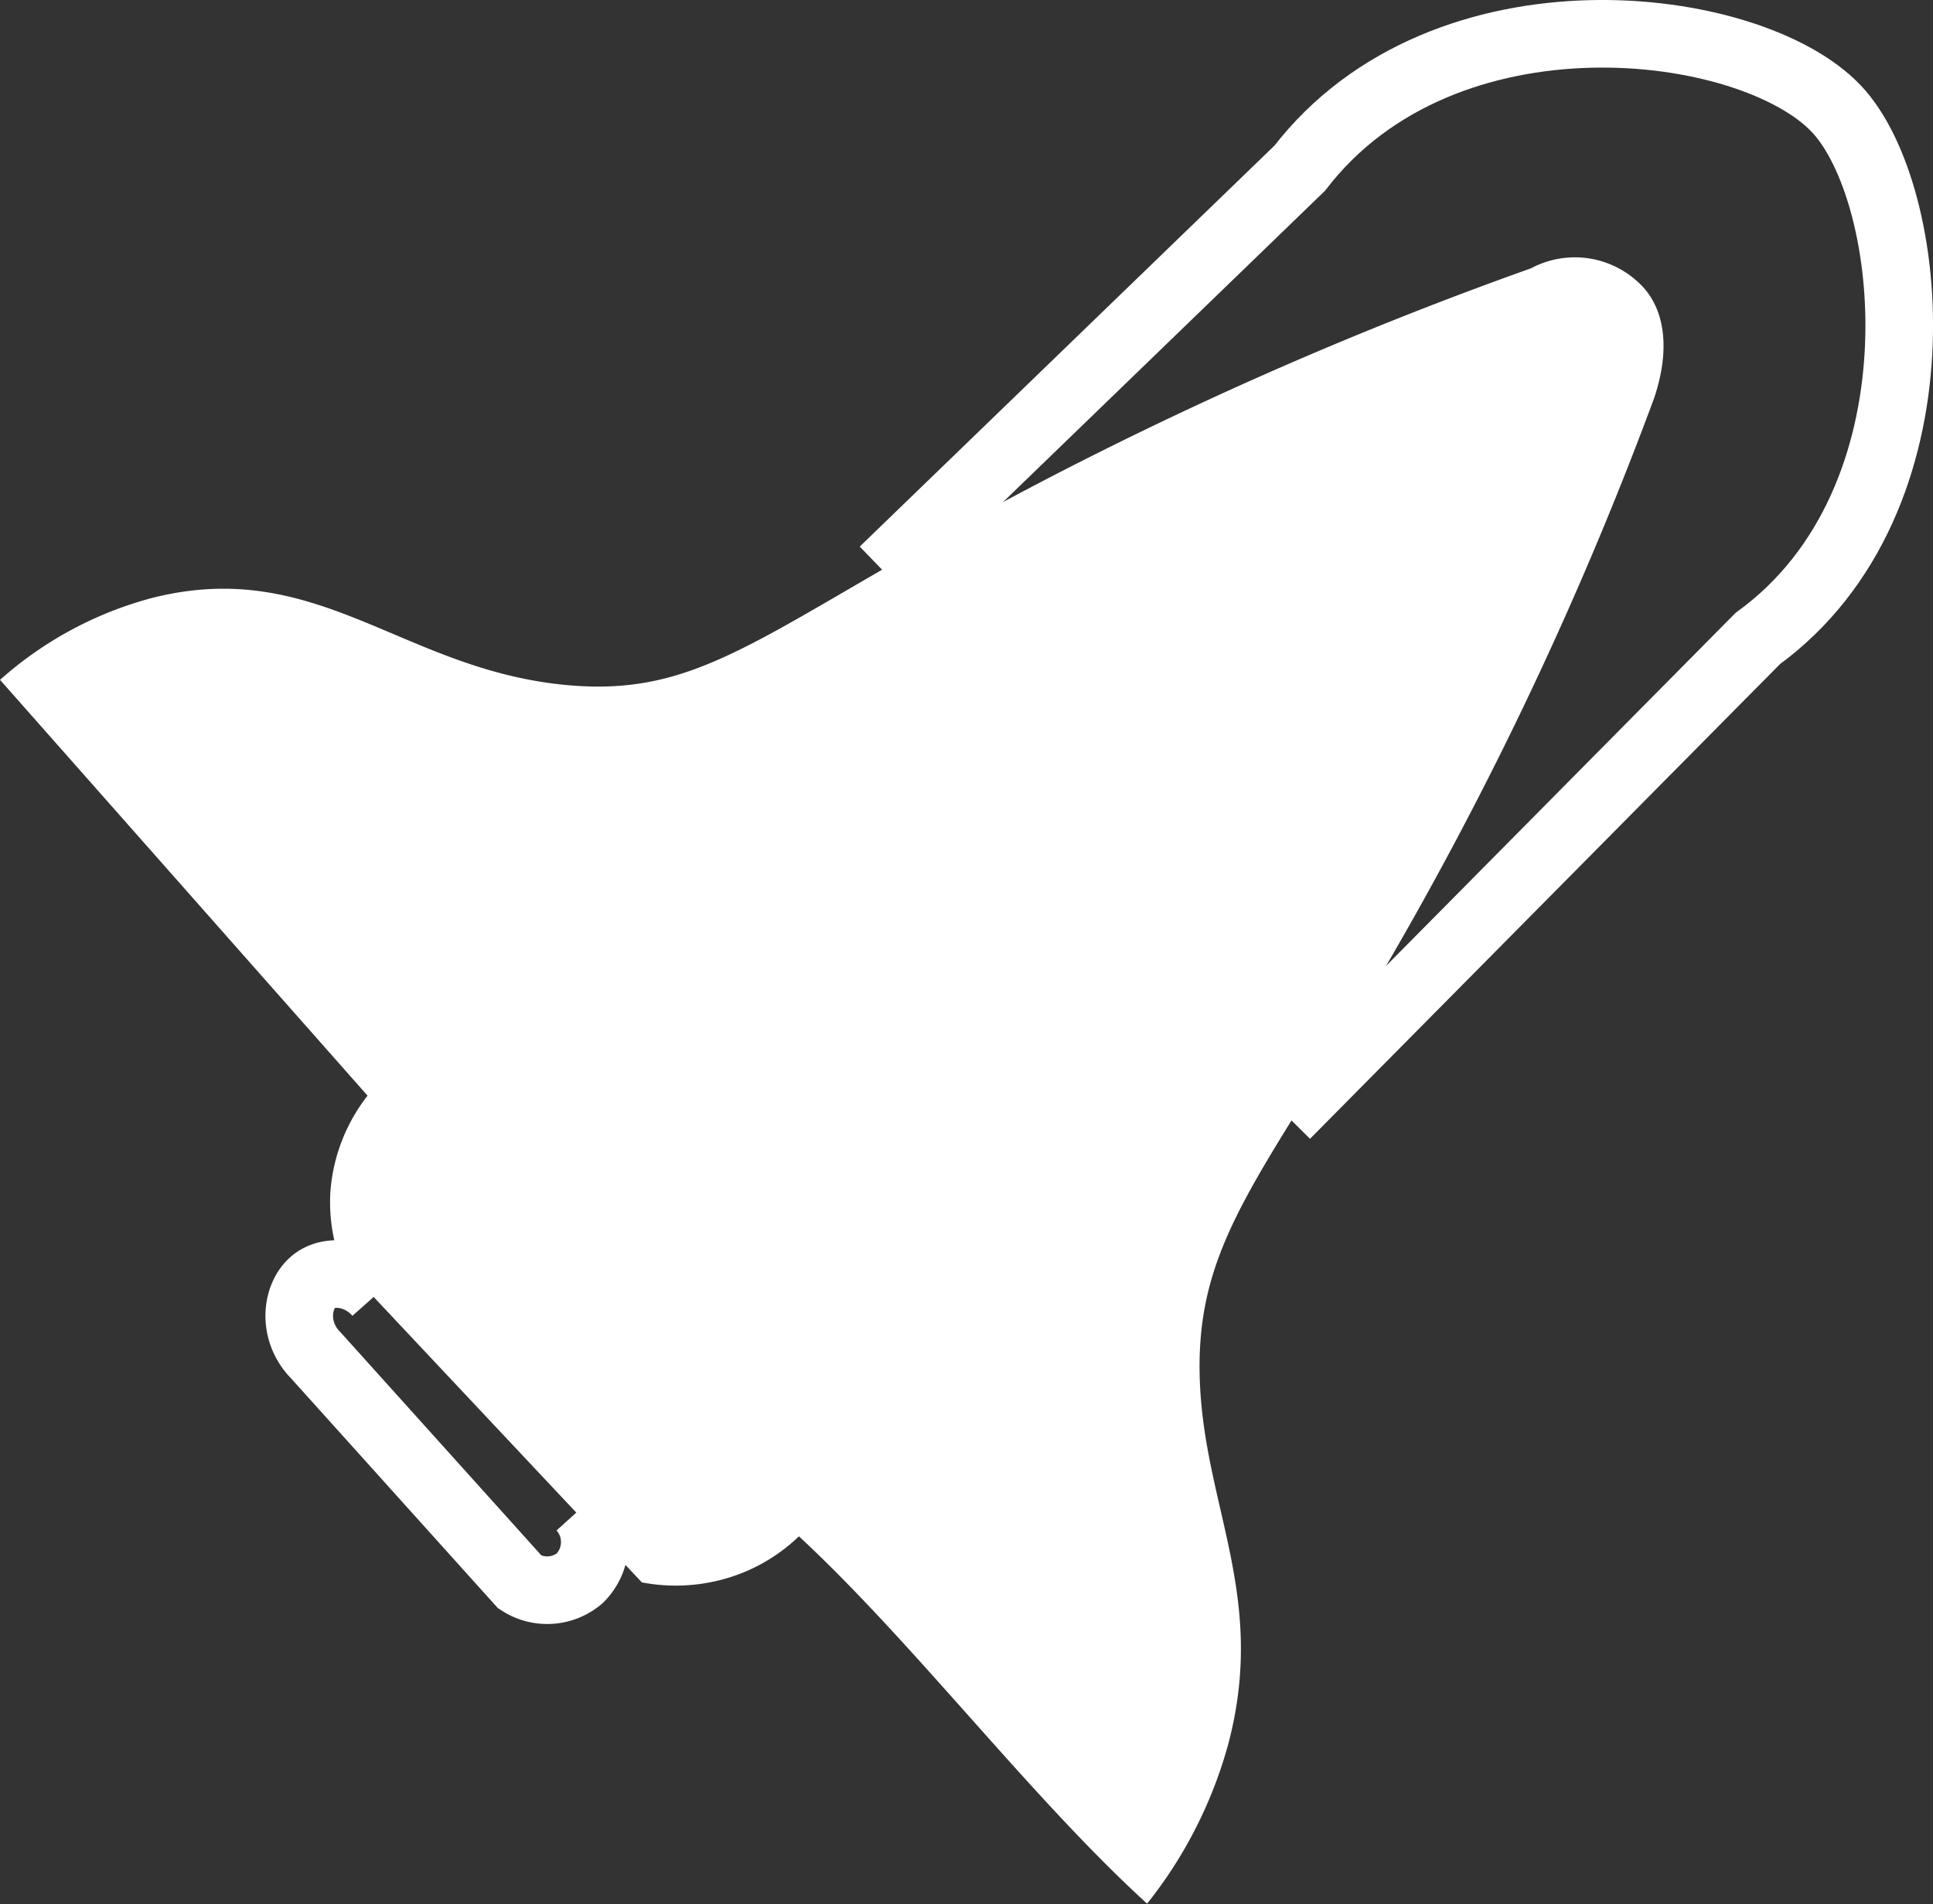 <svg xmlns="http://www.w3.org/2000/svg" viewBox="0 0 200.14 197.19"><rect x="0" y="0" width="200.14" height="197.19" fill="#333333" stroke="none"/><defs><style>.cls-1{fill:none;stroke-width:7px;}.cls-1,.cls-2{stroke:#fff;}.cls-2{fill:#fff;}</style></defs><g id="Layer_2" data-name="Layer 2"><g id="Layer_1-2" data-name="Layer 1"><path class="cls-1" d="M39.11,133.94c-1.88-2.12-4.76-2.51-6.41-1.38-2,1.37-2.56,5.21,0,7.8l21.14,23.49a5.2,5.2,0,0,0,6.18-.4,5.29,5.29,0,0,0,.2-7.3"/><path class="cls-1" d="M91.45,59.12l43.12-41.7c15-19.49,46.65-15.53,55.54-6.18C198.45,20,201.68,51.8,182,66.12l-48.85,49.35"/><path class="cls-2" d="M38.71,113.45l-38-43a38,38,0,0,1,15-8c17.07-4.42,25.75,7.44,43,9,16.21,1.47,22.11-7.77,57-25a398.68,398.68,0,0,1,43-18.2A9.14,9.14,0,0,1,169.69,30c2.19,2.33,2.73,6.2,1.11,11.05a374.65,374.65,0,0,1-28.09,59.36c-12.33,21-19.32,27.89-19,42,.31,13.48,7,22.73,3,38a45.46,45.46,0,0,1-8,16c-12.06-11.11-23.94-26.89-36-38a17.83,17.83,0,0,1-6,4,18.17,18.17,0,0,1-10,1l-31-33a17.39,17.39,0,0,1-1-7A17.88,17.88,0,0,1,38.71,113.45Z"/></g></g></svg>